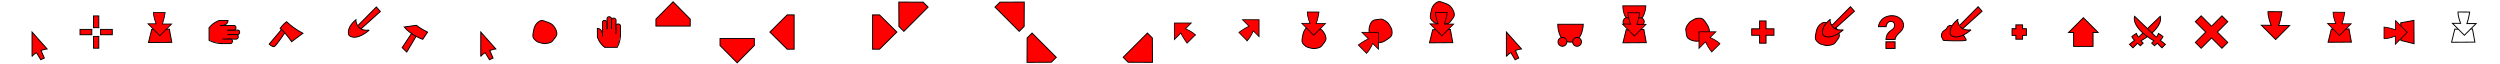 <?xml version="1.0" encoding="UTF-8" standalone="no"?>
<svg
   xmlns:dc="http://purl.org/dc/elements/1.1/"
   xmlns:cc="http://creativecommons.org/ns#"
   xmlns:rdf="http://www.w3.org/1999/02/22-rdf-syntax-ns#"
   xmlns:svg="http://www.w3.org/2000/svg"
   xmlns="http://www.w3.org/2000/svg"
   xmlns:xlink="http://www.w3.org/1999/xlink"
   xmlns:sodipodi="http://sodipodi.sourceforge.net/DTD/sodipodi-0.dtd"
   xmlns:inkscape="http://www.inkscape.org/namespaces/inkscape"
   inkscape:version="0.92.4 5da689c313, 2019-01-14"
   inkscape:export-ydpi="30"
   inkscape:export-xdpi="30"
   inkscape:export-filename="/home/maxmitti/Downloads/CursorXLarge.png"
   sodipodi:docname="Cursor.svg"
   id="svg159"
   version="1.2"
   viewBox="0 0 702 18"
   height="240"
   width="9360">
  <defs
     id="defs163">
    <filter
       style="color-interpolation-filters:sRGB"
       inkscape:label="Drop Shadow"
       id="filter2363"
       x="-0.2"
       y="-0.2"
       width="1.4"
       height="1.4">
      <feFlood
         flood-opacity="1"
         flood-color="rgb(0,0,0)"
         result="flood"
         id="feFlood2353" />
      <feComposite
         in="flood"
         in2="SourceGraphic"
         operator="in"
         result="composite1"
         id="feComposite2355" />
      <feGaussianBlur
         in="composite1"
         stdDeviation="0.3"
         result="blur"
         id="feGaussianBlur2357" />
      <feOffset
         dx="3.60822e-16"
         dy="0"
         result="offset"
         id="feOffset2359" />
      <feComposite
         in="SourceGraphic"
         in2="offset"
         operator="over"
         result="composite2"
         id="feComposite2361" />
    </filter>
  </defs>
  <sodipodi:namedview
     pagecolor="#ffffff"
     bordercolor="#666666"
     borderopacity="1"
     objecttolerance="10"
     gridtolerance="10"
     guidetolerance="10"
     inkscape:pageopacity="0"
     inkscape:pageshadow="2"
     inkscape:window-width="1920"
     inkscape:window-height="1051"
     id="namedview161"
     showgrid="false"
     showguides="true"
     inkscape:guide-bbox="true"
     inkscape:zoom="1.8101934"
     inkscape:cx="8057.8591"
     inkscape:cy="46.403385"
     inkscape:window-x="1280"
     inkscape:window-y="0"
     inkscape:window-maximized="1"
     inkscape:current-layer="svg159"
     units="px"
     scale-x="1.75"
     inkscape:snap-bbox="true"
     inkscape:snap-bbox-midpoints="true"
     inkscape:snap-midpoints="true">
    <sodipodi:guide
       inkscape:locked="false"
       id="guide2504"
       orientation="0,1"
       position="31.335,9" />
    <sodipodi:guide
       inkscape:locked="false"
       id="guide2506"
       orientation="1,0"
       position="9,130" />
    <sodipodi:guide
       inkscape:locked="false"
       id="guide2508"
       orientation="1,0"
       position="27,9.811" />
    <sodipodi:guide
       inkscape:locked="false"
       id="guide2510"
       orientation="1,0"
       position="45,4.349" />
    <sodipodi:guide
       inkscape:locked="false"
       id="guide2512"
       orientation="1,0"
       position="63,6.417" />
    <sodipodi:guide
       inkscape:locked="false"
       id="guide2514"
       orientation="1,0"
       position="81,11.031" />
    <sodipodi:guide
       inkscape:locked="false"
       id="guide2516"
       orientation="1,0"
       position="99,8.91" />
    <sodipodi:guide
       inkscape:locked="false"
       id="guide2518"
       orientation="1,0"
       position="117,8.697" />
    <sodipodi:guide
       inkscape:locked="false"
       id="guide2520"
       orientation="1,0"
       position="135,11.402" />
    <sodipodi:guide
       inkscape:locked="false"
       id="guide2522"
       orientation="1,0"
       position="153,3.45" />
    <sodipodi:guide
       inkscape:locked="false"
       id="guide2524"
       orientation="1,0"
       position="171,11.296" />
    <sodipodi:guide
       inkscape:locked="false"
       id="guide2526"
       orientation="1,0"
       position="189,7.531" />
    <sodipodi:guide
       inkscape:locked="false"
       id="guide2528"
       orientation="1,0"
       position="207,11.484" />
    <sodipodi:guide
       inkscape:locked="false"
       id="guide2530"
       orientation="1,0"
       position="225,13.125" />
    <sodipodi:guide
       inkscape:locked="false"
       id="guide2532"
       orientation="1,0"
       position="243,11.243" />
    <sodipodi:guide
       id="guide2534"
       inkscape:locked="false"
       orientation="1,0"
       position="261,11.667" />
    <sodipodi:guide
       inkscape:locked="false"
       id="guide2536"
       orientation="1,0"
       position="279,9.334" />
    <sodipodi:guide
       inkscape:locked="false"
       id="guide2538"
       orientation="1,0"
       position="297,9.387" />
    <sodipodi:guide
       inkscape:locked="false"
       id="guide2540"
       orientation="1,0"
       position="315,6.558" />
    <sodipodi:guide
       inkscape:locked="false"
       id="guide2542"
       orientation="1,0"
       position="333,6.311" />
    <sodipodi:guide
       inkscape:locked="false"
       id="guide2544"
       orientation="1,0"
       position="351,9.228" />
    <sodipodi:guide
       inkscape:locked="false"
       id="guide2546"
       orientation="1,0"
       position="369,5.675" />
    <sodipodi:guide
       inkscape:locked="false"
       id="guide2548"
       orientation="1,0"
       position="387,5.993" />
    <sodipodi:guide
       inkscape:locked="false"
       id="guide2550"
       orientation="1,0"
       position="405,7.319" />
    <sodipodi:guide
       inkscape:locked="false"
       id="guide2552"
       orientation="1,0"
       position="423,8.167" />
    <sodipodi:guide
       inkscape:locked="false"
       id="guide2554"
       orientation="1,0"
       position="441,9.97" />
    <sodipodi:guide
       inkscape:locked="false"
       id="guide2556"
       orientation="1,0"
       position="459,11.508" />
    <sodipodi:guide
       inkscape:locked="false"
       id="guide2558"
       orientation="1,0"
       position="477,9.599" />
    <sodipodi:guide
       inkscape:locked="false"
       id="guide2560"
       orientation="1,0"
       position="495,9.546" />
    <sodipodi:guide
       inkscape:locked="false"
       id="guide2562"
       orientation="1,0"
       position="513,9.334" />
    <sodipodi:guide
       inkscape:locked="false"
       id="guide2564"
       orientation="1,0"
       position="531,7.955" />
    <sodipodi:guide
       inkscape:locked="false"
       id="guide2566"
       orientation="1,0"
       position="549,11.773" />
    <sodipodi:guide
       inkscape:locked="false"
       id="guide2568"
       orientation="1,0"
       position="567,6.523" />
    <sodipodi:guide
       inkscape:locked="false"
       id="guide2570"
       orientation="1,0"
       position="585,10.235" />
    <sodipodi:guide
       inkscape:locked="false"
       id="guide2572"
       orientation="1,0"
       position="603,10.257" />
    <sodipodi:guide
       inkscape:locked="false"
       id="guide2574"
       orientation="1,0"
       position="621,9.652" />
    <sodipodi:guide
       inkscape:locked="false"
       id="guide2576"
       orientation="1,0"
       position="639,10.394" />
    <sodipodi:guide
       inkscape:locked="false"
       id="guide2578"
       orientation="1,0"
       position="657,10.501" />
    <sodipodi:guide
       inkscape:locked="false"
       id="guide2580"
       orientation="1,0"
       position="675,9.281" />
    <sodipodi:guide
       inkscape:locked="false"
       id="guide2582"
       orientation="1,0"
       position="692,5.475" />
    <sodipodi:guide
       id="guide2917"
       position="4680.0,0"
       orientation="350.0,0"
       inkscape:locked="false" />
    <sodipodi:guide
       id="guide2919"
       position="0,116.667"
       orientation="0,9360.0"
       inkscape:locked="false" />
    <sodipodi:guide
       id="guide2921"
       position="0,233.333"
       orientation="0,9360.0"
       inkscape:locked="false" />
    <sodipodi:guide
       position="180,-19.5"
       orientation="1,0"
       id="guide3566"
       inkscape:locked="false" />
    <sodipodi:guide
       position="198,-8.85"
       orientation="1,0"
       id="guide3568"
       inkscape:locked="false" />
    <sodipodi:guide
       position="18,-47.093"
       orientation="1,0"
       id="guide3570"
       inkscape:locked="false" />
    <sodipodi:guide
       position="324,0.265"
       orientation="1,0"
       id="guide3572"
       inkscape:locked="false" />
    <sodipodi:guide
       position="288,0.106"
       orientation="1,0"
       id="guide3574"
       inkscape:locked="false" />
    <sodipodi:guide
       position="252,4.05"
       orientation="1,0"
       id="guide3576"
       inkscape:locked="false" />
    <sodipodi:guide
       position="0,0"
       orientation="0,9360"
       id="guide3578"
       inkscape:locked="false" />
    <sodipodi:guide
       position="702,0"
       orientation="-240,0"
       id="guide3580"
       inkscape:locked="false" />
    <sodipodi:guide
       position="702,18"
       orientation="0,-9360"
       id="guide3582"
       inkscape:locked="false" />
    <sodipodi:guide
       position="0,18"
       orientation="240,0"
       id="guide3584"
       inkscape:locked="false" />
  </sodipodi:namedview>
  <g
     id="g1067"
     style="filter:url(#filter2363)"
     transform="translate(0.195,0.187)">
    <path
       style="fill:#ff0000;fill-opacity:1;fill-rule:evenodd;stroke:none"
       d="m 58.637,7.555 1.309,-1.152 1.77,0.367 0.922,-0.047 0.273,0.68 0.754,0.367 0.387,0.949 0.215,0.426 0.105,0.883 -0.047,0.453 -0.66,0.562 -1.113,0.797 -0.562,0.164 -2.211,-0.379 -1.258,-0.59 0.02,-3.266 z m 0,0"
       id="path2"
       inkscape:connector-curvature="0" />
    <path
       style="fill:#ff0000;fill-opacity:1;fill-rule:evenodd;stroke:#000000;stroke-width:0.267;stroke-linecap:round;stroke-linejoin:miter;stroke-miterlimit:3;stroke-opacity:1"
       d="m 63.711,8.262 h 2.891 c 0,0 0.496,-0.02 0.496,0.586 0,0.609 -0.508,0.688 -0.508,0.688 l -2.582,-0.008"
       id="path4"
       inkscape:connector-curvature="0" />
    <path
       style="fill:#ff0000;fill-opacity:1;fill-rule:evenodd;stroke:#000000;stroke-width:0.267;stroke-linecap:round;stroke-linejoin:miter;stroke-miterlimit:3;stroke-opacity:1"
       d="m 63.754,9.523 h 2.465 c 0,0 0.496,-0.02 0.496,0.59 0,0.605 -0.508,0.688 -0.508,0.688 L 63.625,10.789"
       id="path6"
       inkscape:connector-curvature="0" />
    <path
       style="fill:#ff0000;fill-opacity:1;fill-rule:evenodd;stroke:#000000;stroke-width:0.267;stroke-linecap:round;stroke-linejoin:miter;stroke-miterlimit:3;stroke-opacity:1"
       d="m 62.32,10.789 h 2.25 c 0,0 0.5,-0.023 0.5,0.586 0,0.609 -0.508,0.688 -0.508,0.688 l -2.586,-0.008"
       id="path8"
       inkscape:connector-curvature="0" />
    <path
       style="fill:none;stroke:#000000;stroke-width:0.267;stroke-linecap:round;stroke-linejoin:miter;stroke-miterlimit:3;stroke-opacity:1"
       d="m 58.512,7.703 v 3.43 c 0,0 1.582,0.922 3.586,0.922"
       id="path10"
       inkscape:connector-curvature="0" />
    <path
       style="fill:#ff0000;fill-opacity:1;fill-rule:evenodd;stroke:#000000;stroke-width:0.267;stroke-linecap:round;stroke-linejoin:miter;stroke-miterlimit:3;stroke-opacity:1"
       d="m 62.332,7 c 0,0 1.512,-0.262 1.512,-1.438 h -2.453 c 0,0 -1.758,0.535 -2.879,2.074"
       id="path12"
       inkscape:connector-curvature="0" />
    <path
       style="fill:#ff0000;fill-opacity:1;fill-rule:evenodd;stroke:#000000;stroke-width:0.267;stroke-linecap:round;stroke-linejoin:miter;stroke-miterlimit:3;stroke-opacity:1"
       d="m 61.672,6.992 3.898,-0.008 c 0,0 0.496,-0.023 0.496,0.586 0,0.609 -0.508,0.688 -0.508,0.688 L 63.703,8.25"
       id="path14"
       inkscape:connector-curvature="0" />
  </g>
  <path
     inkscape:connector-curvature="0"
     id="path50"
     d="M 10.23,14.766 C 9.766,15.051 9.332,15.406 9,15.852 V 9 l 4.227,4.742 c 0,0 -0.781,0.094 -1.711,0.426 l 0.938,2.125 -1,0.477 z m 0,0"
     style="fill:#ff0000;fill-opacity:1;fill-rule:evenodd;stroke:#000000;stroke-width:0.267;stroke-linecap:round;stroke-linejoin:miter;stroke-miterlimit:3;stroke-opacity:1;filter:url(#filter2363)" />
  <g
     id="g1054"
     transform="translate(-3.4604645e-7,0.201)"
     style="filter:url(#filter2363)">
    <path
       style="fill:#ff0000;fill-opacity:1;fill-rule:evenodd;stroke:#000000;stroke-width:0.267;stroke-linecap:round;stroke-linejoin:miter;stroke-miterlimit:3;stroke-opacity:1"
       d="m 22.473,9.543 h 3.305 V 8.055 h -3.305 z m 0,0"
       id="path56"
       inkscape:connector-curvature="0" />
    <path
       style="fill:#ff0000;fill-opacity:1;fill-rule:evenodd;stroke:#000000;stroke-width:0.267;stroke-linecap:round;stroke-linejoin:miter;stroke-miterlimit:3;stroke-opacity:1"
       d="m 28.223,9.543 h 3.305 V 8.055 h -3.305 z m 0,0"
       id="path58"
       inkscape:connector-curvature="0" />
    <path
       style="fill:#ff0000;fill-opacity:1;fill-rule:evenodd;stroke:#000000;stroke-width:0.267;stroke-linecap:round;stroke-linejoin:miter;stroke-miterlimit:3;stroke-opacity:1"
       d="m 26.254,7.574 h 1.488 V 4.273 h -1.488 z m 0,0"
       id="path60"
       inkscape:connector-curvature="0" />
    <path
       style="fill:#ff0000;fill-opacity:1;fill-rule:evenodd;stroke:#000000;stroke-width:0.267;stroke-linecap:round;stroke-linejoin:miter;stroke-miterlimit:3;stroke-opacity:1"
       d="m 26.254,13.324 h 1.488 v -3.301 h -1.488 z m 0,0"
       id="path62"
       inkscape:connector-curvature="0" />
  </g>
  <g
     id="g1071"
     style="filter:url(#filter2363)"
     transform="translate(0.18,0.336)">
    <path
       style="fill:#ff0000;fill-opacity:1;fill-rule:evenodd;stroke:#000000;stroke-width:0.267;stroke-linecap:round;stroke-linejoin:miter;stroke-miterlimit:3;stroke-opacity:1"
       d="m 79.191,7.57 -3.781,4.473 c 0,0 0.867,0.867 1.422,0.703 0.551,-0.164 3.422,-4.555 3.422,-4.555 z m 0,0"
       id="path68"
       inkscape:connector-curvature="0" />
    <path
       style="fill:#ff0000;fill-opacity:1;fill-rule:evenodd;stroke:#000000;stroke-width:0.267;stroke-linecap:round;stroke-linejoin:miter;stroke-miterlimit:3;stroke-opacity:1"
       d="m 80.316,5.762 c 0,0 1.574,1.688 4.562,3.238 l -3.172,2.371 c 0,0 -2.098,-3.055 -3.215,-3.691 0,0 0.594,-1.051 1.824,-1.918 z m 0,0"
       id="path70"
       inkscape:connector-curvature="0" />
  </g>
  <g
     id="g1075"
     style="filter:url(#filter2363)"
     transform="translate(-0.077,0.346)">
    <path
       style="fill:#ff0000;fill-opacity:1;fill-rule:evenodd;stroke:#000000;stroke-width:0.267;stroke-linecap:round;stroke-linejoin:miter;stroke-miterlimit:3;stroke-opacity:1"
       d="m 99.969,7.445 5.789,-5.832 1.113,1.27 -6.047,5.43 z m 0,0"
       id="path72"
       inkscape:connector-curvature="0" />
    <path
       style="fill:#ff0000;fill-opacity:1;fill-rule:evenodd;stroke:#000000;stroke-width:0.267;stroke-linecap:round;stroke-linejoin:miter;stroke-miterlimit:3;stroke-opacity:1"
       d="m 99.992,5.219 c 0,0 0,3.34 3.762,2.895 0,0 -3.473,3.184 -5.652,1.516 0,0 -1.113,-1.895 1.891,-4.41 z m 0,0"
       id="path74"
       inkscape:connector-curvature="0" />
  </g>
  <g
     id="g1079"
     transform="translate(0.3,0.102)"
     style="filter:url(#filter2363)">
    <path
       style="fill:#ff0000;fill-opacity:1;fill-rule:evenodd;stroke:#000000;stroke-width:0.267;stroke-linecap:round;stroke-linejoin:miter;stroke-miterlimit:3;stroke-opacity:1"
       d="m 116.809,9.637 -2.895,4.875 -1.285,-1.238 2.984,-4.508 z m 0,0"
       id="path76"
       inkscape:connector-curvature="0" />
    <path
       style="fill:#ff0000;fill-opacity:1;fill-rule:evenodd;stroke:#000000;stroke-width:0.267;stroke-linecap:round;stroke-linejoin:miter;stroke-miterlimit:3;stroke-opacity:1"
       d="m 119.77,8.898 -1.371,2.047 c 0,0 -3.332,-1.176 -5.203,-3.461 l 3.418,-0.48 c 0,0 1.219,1 3.156,1.895 z m 0,0"
       id="path78"
       inkscape:connector-curvature="0" />
  </g>
  <path
     inkscape:connector-curvature="0"
     id="path80"
     d="m 149.838,8.573 c -0.086,0.504 -0.301,1.316 -0.164,1.816 0.137,0.5 0.648,0.922 0.992,1.191 0.297,0.234 0.691,0.328 1.059,0.43 0.406,0.109 0.918,0.258 1.387,0.23 0.504,-0.027 1.211,-0.188 1.621,-0.398 0.355,-0.18 0.59,-0.539 0.824,-0.859 0.273,-0.363 0.719,-0.852 0.797,-1.32 0.074,-0.469 -0.109,-1.031 -0.332,-1.488 -0.23,-0.473 -0.629,-1.012 -1.059,-1.355 -0.43,-0.34 -1.035,-0.516 -1.52,-0.695 -0.449,-0.16 -0.969,-0.402 -1.391,-0.363 -0.418,0.039 -0.812,0.332 -1.121,0.598 -0.309,0.262 -0.547,0.621 -0.727,0.992 -0.184,0.367 -0.293,0.801 -0.367,1.223 z m 0,0"
     style="fill:#ff0000;fill-opacity:1;fill-rule:evenodd;stroke:#000000;stroke-width:0.267;stroke-linecap:round;stroke-linejoin:miter;stroke-miterlimit:3;stroke-opacity:1;filter:url(#filter2363)" />
  <path
     inkscape:connector-curvature="0"
     id="path82"
     d="M 184.188,7.314 V 5.357 L 189,0.498 193.816,5.357 v 1.957 z m 0,0"
     style="fill:#ff0000;fill-opacity:1;fill-rule:evenodd;stroke:#000000;stroke-width:0.267;stroke-linecap:round;stroke-linejoin:miter;stroke-miterlimit:3;stroke-opacity:1;filter:url(#filter2363)" />
  <g
     id="g1232">
    <use
       height="100%"
       width="100%"
       transform="translate(215.969,1.399)"
       id="use1217"
       xlink:href="#path80"
       y="0"
       x="0" />
    <use
       x="0"
       y="0"
       xlink:href="#path156"
       id="use1336"
       transform="matrix(0.835,0,0,0.835,-164.67,0.629)"
       width="100%"
       height="100%" />
  </g>
  <g
     id="g1106"
     style="filter:url(#filter2363)"
     transform="translate(-0.172,0.904)">
    <path
       style="fill:#ff0000;fill-opacity:1;fill-rule:evenodd;stroke:#000000;stroke-width:0.267;stroke-linecap:round;stroke-linejoin:miter;stroke-miterlimit:3;stroke-opacity:1"
       d="m 437.59,5.914 h 7.164 c 0,0 -0.098,5.016 -3.668,5.016 -3.57,0 -3.496,-5.016 -3.496,-5.016 z m 0,0"
       id="path106"
       inkscape:connector-curvature="0" />
    <path
       style="fill:#ff0000;fill-opacity:1;fill-rule:evenodd;stroke:#000000;stroke-width:0.267;stroke-linecap:round;stroke-linejoin:miter;stroke-miterlimit:3;stroke-opacity:1"
       d="m 438.906,9.605 c 0.684,0 1.242,0.559 1.242,1.242 0,0.688 -0.559,1.246 -1.242,1.246 -0.688,0 -1.246,-0.559 -1.246,-1.246 0,-0.684 0.559,-1.242 1.246,-1.242 z m 0,0"
       id="path108"
       inkscape:connector-curvature="0" />
    <use
       x="0"
       y="0"
       xlink:href="#path108"
       id="use1276"
       transform="translate(4.104)"
       width="100%"
       height="100%" />
  </g>
  <path
     inkscape:connector-curvature="0"
     id="path112"
     d="m 491.877,8.092 h 2.215 V 5.877 h 1.812 v 2.215 h 2.219 v 1.816 h -2.219 v 2.215 h -1.812 V 9.908 h -2.215 z m 0,0"
     style="fill:#ff0000;fill-opacity:1;fill-rule:evenodd;stroke:#000000;stroke-width:0.267;stroke-linecap:round;stroke-linejoin:miter;stroke-miterlimit:3;stroke-opacity:1;filter:url(#filter2363)" />
  <g
     id="g1126"
     style="filter:url(#filter2363)"
     transform="translate(0.224,0.101)">
    <path
       style="fill:#ff0000;fill-opacity:1;fill-rule:evenodd;stroke:#000000;stroke-width:0.267;stroke-linecap:round;stroke-linejoin:miter;stroke-miterlimit:3;stroke-opacity:1"
       d="m 529.344,10.973 h 2.57 c 0,0 -0.145,-0.691 1.414,-2.062 1.559,-1.371 1.121,-3.277 -0.477,-4.168 -1.598,-0.887 -3.805,-0.34 -4.711,0.723 -0.91,1.062 -0.887,1.91 -0.887,1.91 h 2.145 c 0,0 0.133,-1.445 1.297,-1.484 1.168,-0.043 1.629,1.547 0.281,2.422 -1.352,0.879 -1.516,1.742 -1.633,2.66 z m 0,0"
       id="path130"
       inkscape:connector-curvature="0" />
    <path
       style="fill:#ff0000;fill-opacity:1;fill-rule:evenodd;stroke:#000000;stroke-width:0.267;stroke-linecap:round;stroke-linejoin:miter;stroke-miterlimit:3;stroke-opacity:1"
       d="m 529.348,13.5 h 2.566 v -1.855 h -2.566 z m 0,0"
       id="path132"
       inkscape:connector-curvature="0" />
  </g>
  <path
     inkscape:connector-curvature="0"
     id="path134"
     d="m 564.988,8.061 h 1.07 v -1.074 h 1.883 v 1.074 h 1.07 v 1.883 h -1.07 v 1.07 h -1.883 V 9.943 h -1.07 z m 0,0"
     style="fill:#ff0000;fill-opacity:1;fill-rule:evenodd;stroke:#000000;stroke-width:0.267;stroke-linecap:round;stroke-linejoin:miter;stroke-miterlimit:3;stroke-opacity:1;filter:url(#filter2363)" />
  <path
     inkscape:connector-curvature="0"
     id="path136"
     d="m 589.15,9.111 h -1.426 v 3.914 h -5.449 V 9.111 h -1.426 l 4.16,-4.137 z m 0,0"
     style="fill:#ff0000;fill-opacity:1;fill-rule:evenodd;stroke:#000000;stroke-width:0.267;stroke-linecap:round;stroke-linejoin:miter;stroke-miterlimit:3;stroke-opacity:1;filter:url(#filter2363)" />
  <path
     inkscape:connector-curvature="0"
     id="path142"
     d="m 620.998,7.361 2.914,-2.914 1.641,1.641 -2.914,2.914 2.914,2.914 -1.641,1.637 -2.914,-2.91 -2.91,2.91 -1.641,-1.637 2.91,-2.914 -2.91,-2.914 1.641,-1.641 z m 0,0"
     style="fill:#ff0000;fill-opacity:1;fill-rule:evenodd;stroke:#000000;stroke-width:0.267;stroke-linecap:round;stroke-linejoin:miter;stroke-miterlimit:3;stroke-opacity:1;filter:url(#filter2363)" />
  <g
     id="g1139"
     transform="translate(-0.035,0.24)">
    <path
       style="fill:#ff0000;fill-opacity:1;fill-rule:evenodd;stroke:#000000;stroke-width:0.267;stroke-linecap:round;stroke-linejoin:miter;stroke-miterlimit:3;stroke-opacity:1;filter:url(#filter2363)"
       d="m 659.631,7.887 0.676,3.699 -6.543,0.043 0.902,-3.676 z m 0,0"
       id="path144"
       inkscape:connector-curvature="0" />
    <use
       x="0"
       y="0"
       xlink:href="#path156"
       id="use1317"
       transform="matrix(0.835,0,0,0.835,123.4,0.45)"
       width="100%"
       height="100%" />
  </g>
  <g
     id="g1147"
     style="filter:url(#filter2363)"
     transform="translate(-1.152,0.24)">
    <path
       style="fill:#ffffff;fill-opacity:1;fill-rule:evenodd;stroke:#000000;stroke-width:0.267;stroke-linecap:round;stroke-linejoin:miter;stroke-miterlimit:3;stroke-opacity:1"
       d="m 695.418,7.887 0.68,3.699 -6.543,0.043 0.898,-3.676 z m 0,0"
       id="path148"
       inkscape:connector-curvature="0" />
    <path
       style="fill:#ffffff;fill-opacity:1;fill-rule:evenodd;stroke:#000000;stroke-width:0.267;stroke-linecap:round;stroke-linejoin:miter;stroke-miterlimit:3;stroke-opacity:1"
       d="m 691.359,3.129 3.273,0.016 c 0,0 -0.207,1.629 -0.766,3.23 h 2.574 l -3.289,3.285 -3.348,-3.348 h 2.297 c 0,0 -0.781,-1.855 -0.742,-3.184 z m 0,0"
       id="path150"
       inkscape:connector-curvature="0" />
  </g>
  <path
     inkscape:connector-curvature="0"
     id="path156"
     d="m 636.852,3.28 3.918,0.016 c 0,0 -0.246,1.949 -0.918,3.871 h 3.082 L 639,11.1 634.992,7.092 h 2.746 c 0,0 -0.938,-2.223 -0.887,-3.813 z m 0,0"
     style="fill:#ff0000;fill-opacity:1;fill-rule:evenodd;stroke:#000000;stroke-width:0.267;stroke-linecap:round;stroke-linejoin:miter;stroke-miterlimit:3;stroke-opacity:1;filter:url(#filter2363)" />
  <use
     x="0"
     y="0"
     xlink:href="#path50"
     id="use1197"
     transform="translate(126)"
     width="100%"
     height="100%" />
  <use
     x="0"
     y="0"
     xlink:href="#path50"
     id="use1199"
     transform="translate(414)"
     width="100%"
     height="100%" />
  <use
     x="0"
     y="0"
     xlink:href="#path82"
     id="use1201"
     transform="matrix(1,0,0,-1,17.998,18.138)"
     width="100%"
     height="100%" />
  <use
     x="0"
     y="0"
     xlink:href="#path82"
     id="use1203"
     transform="rotate(-90,206.84,-8.838)"
     width="100%"
     height="100%" />
  <use
     x="0"
     y="0"
     xlink:href="#path82"
     id="use1205"
     transform="rotate(90,216.166,36.164)"
     width="100%"
     height="100%" />
  <use
     x="0"
     y="0"
     xlink:href="#path82"
     id="use1207"
     transform="rotate(-45,220.793,-75.977)"
     width="100%"
     height="100%" />
  <use
     x="0"
     y="0"
     xlink:href="#path82"
     id="use1209"
     transform="rotate(45,238.209,119.572)"
     width="100%"
     height="100%" />
  <use
     x="0"
     y="0"
     xlink:href="#path82"
     id="use1211"
     transform="rotate(-135,242.216,-11.584)"
     width="100%"
     height="100%" />
  <use
     x="0"
     y="0"
     xlink:href="#path82"
     id="use1213"
     transform="rotate(135,252.785,36.879)"
     width="100%"
     height="100%" />
  <use
     x="0"
     y="0"
     xlink:href="#g1067"
     id="use1215"
     transform="rotate(-90,116.999,-44.999)"
     width="100%"
     height="100%" />
  <use
     x="0"
     y="0"
     xlink:href="#g1232"
     id="use1234"
     transform="rotate(-135,377.814,5.722)"
     width="100%"
     height="100%" />
  <use
     x="0"
     y="0"
     xlink:href="#use1234"
     id="use1243"
     transform="rotate(-90,432,-36)"
     width="100%"
     height="100%" />
  <g
     id="g1252">
    <use
       height="100%"
       width="100%"
       transform="translate(360.112,0.545)"
       id="use1225"
       xlink:href="#path80"
       y="0"
       x="0" />
    <use
       x="0"
       y="0"
       xlink:href="#g1075"
       id="use1285"
       transform="translate(413.929,-0.075)"
       width="100%"
       height="100%" />
  </g>
  <use
     x="0"
     y="0"
     xlink:href="#g1139"
     id="use1256"
     transform="rotate(-90,666,-2.000013e-8)"
     width="100%"
     height="100%" />
  <g
     id="g1281">
    <use
       height="100%"
       width="100%"
       transform="matrix(0.903,0,0,0.903,60.7,-4.521)"
       id="use1269"
       xlink:href="#g1106"
       y="0"
       x="0" />
    <use
       height="100%"
       width="100%"
       transform="translate(-198,0.15)"
       id="use1258"
       xlink:href="#g1139"
       y="0"
       x="0" />
  </g>
  <g
     id="g1347">
    <path
       style="fill:#ff0000;fill-opacity:1;fill-rule:evenodd;stroke:#000000;stroke-width:0.267;stroke-linecap:round;stroke-linejoin:miter;stroke-miterlimit:3;stroke-opacity:1;filter:url(#filter2363)"
       d="m 551.972,11.353 c -0.953,0.199 -5.09,0.09 -6.18,0 -0.219,-0.02 -0.25,-0.355 -0.352,-0.547 -0.113,-0.211 -0.32,-0.449 -0.312,-0.707 0.004,-0.305 0.129,-0.812 0.352,-1.133 0.219,-0.32 0.715,-0.516 0.977,-0.781 0.234,-0.242 0.359,-0.652 0.586,-0.824 0.219,-0.16 0.523,-0.262 0.781,-0.195 0.426,0.113 1.281,0.562 1.762,0.863 0.418,0.258 0.816,0.586 1.133,0.938 0.316,0.348 0.574,0.777 0.785,1.172 0.199,0.387 0.891,1.125 0.469,1.215 z m 0,0"
       id="path30"
       inkscape:connector-curvature="0" />
    <use
       height="100%"
       width="100%"
       transform="translate(449.775,-0.075)"
       id="use1288"
       xlink:href="#g1075"
       y="0"
       x="0" />
  </g>
  <g
     id="g1315">
    <path
       style="fill:#ff0000;fill-opacity:1;fill-rule:evenodd;stroke:#000000;stroke-width:0.267;stroke-linecap:round;stroke-linejoin:miter;stroke-miterlimit:3;stroke-opacity:1;filter:url(#filter2363)"
       d="m 600.455,10.484 6.145,-5.906 c 0,0 1.293,2.914 -5.402,6.883 0.207,0.25 0.34,0.418 0.598,0.645 l -0.777,0.73 c 0,0 -0.359,-0.285 -0.805,-0.695 l -1.281,1.281 -0.969,-0.969 1.422,-1.129 c -0.324,-0.348 -0.613,-0.707 -0.773,-1.023 0,0 0.57,-0.539 1.293,-0.914 0,0 0.117,0.414 0.551,1.098 z m 0,0"
       id="path138"
       inkscape:connector-curvature="0" />
    <use
       height="100%"
       width="100%"
       transform="matrix(-1,0,0,1,1206,0)"
       id="use1311"
       xlink:href="#path138"
       y="0"
       x="0" />
  </g>
  <use
     x="0"
     y="0"
     xlink:href="#g1139"
     id="use1323"
     transform="translate(-612.035,0.066)"
     width="100%"
     height="100%" />
  <g
     id="g1334">
    <use
       height="100%"
       width="100%"
       transform="translate(252.004,-5.312)"
       id="use1223"
       xlink:href="#path80"
       y="0"
       x="0" />
    <path
       style="fill:#ff0000;fill-opacity:1;fill-rule:evenodd;stroke:#000000;stroke-width:0.267;stroke-linecap:round;stroke-linejoin:miter;stroke-miterlimit:3;stroke-opacity:1;filter:url(#filter2363)"
       d="m 407.266,8.273 0.676,3.703 -6.543,0.043 0.902,-3.676 z m 0,0"
       id="path46"
       inkscape:connector-curvature="0" />
    <use
       height="100%"
       width="100%"
       transform="matrix(0.835,0,0,0.835,-128.67,0.78)"
       id="use1327"
       xlink:href="#path156"
       y="0"
       x="0" />
  </g>
  <use
     x="0"
     y="0"
     xlink:href="#path156"
     id="use1339"
     transform="matrix(-0.591,0.591,-0.591,-0.591,713.975,-364.633)"
     width="100%"
     height="100%" />
  <use
     height="100%"
     width="100%"
     transform="matrix(-0.591,-0.591,0.591,-0.591,724.633,389.747)"
     id="use1343"
     xlink:href="#path156"
     y="0"
     x="0" />
</svg>
